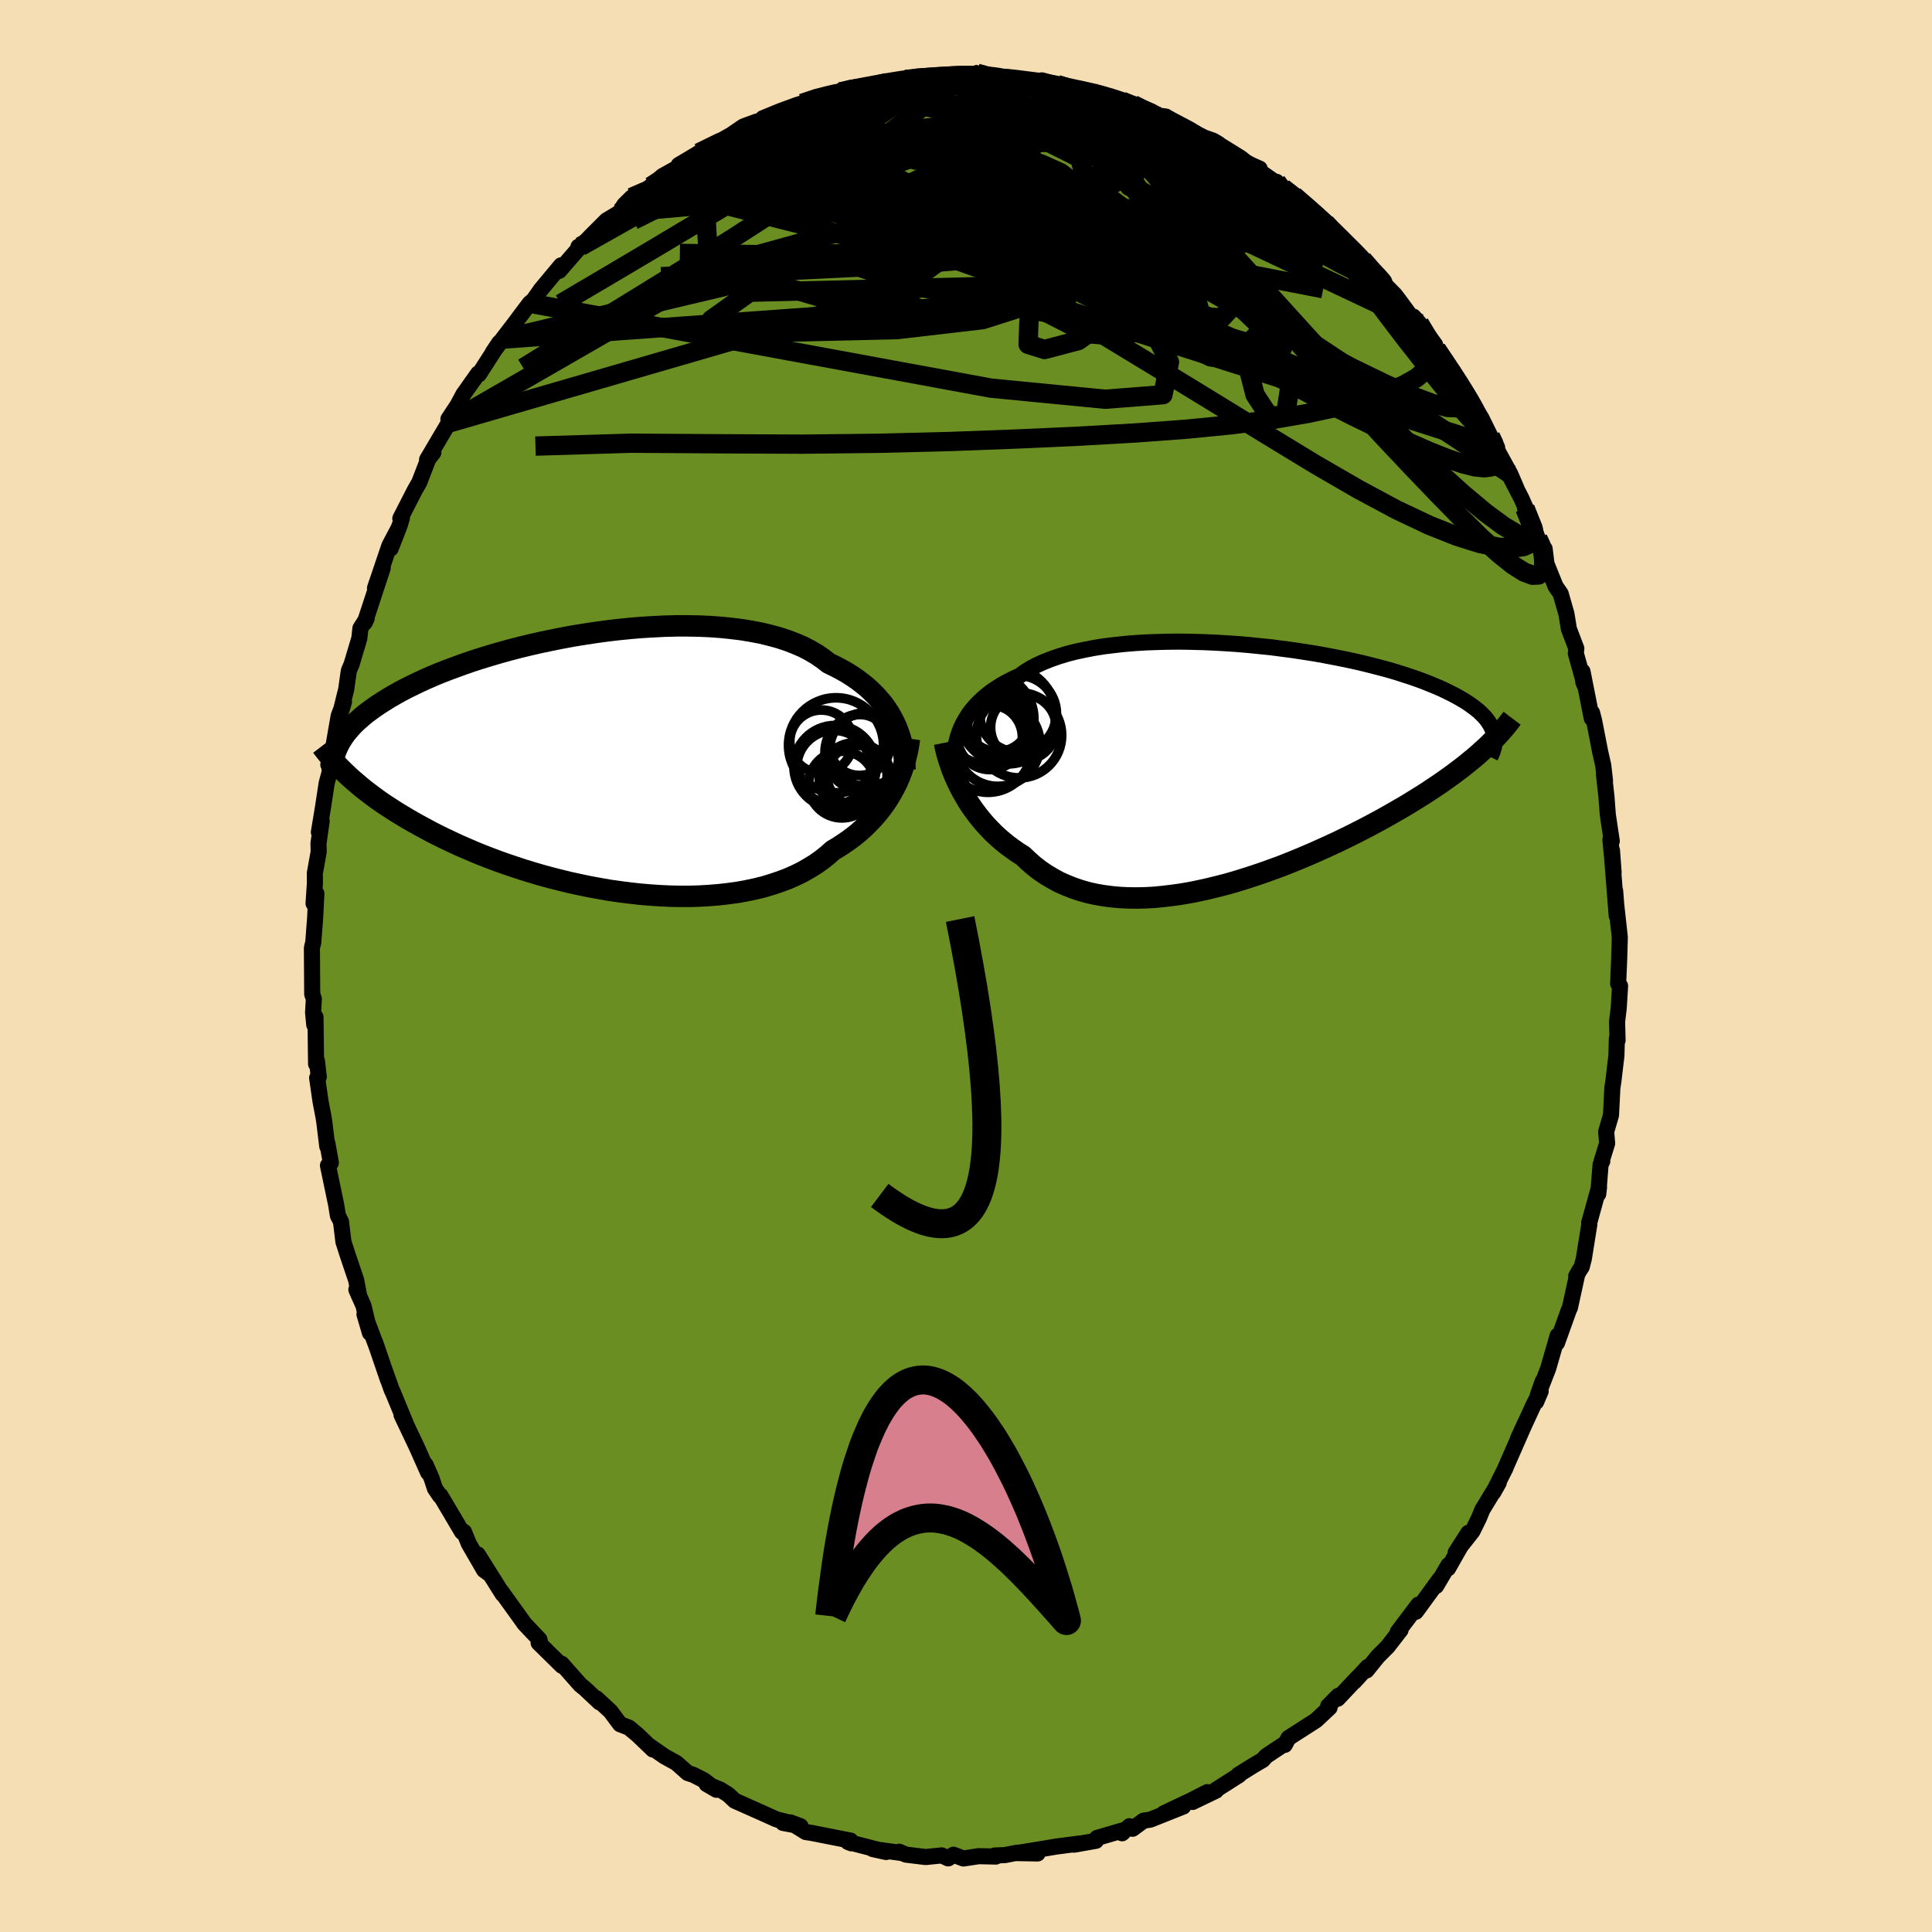 
  <svg viewBox="-100 -100 200 200" xmlns="http://www.w3.org/2000/svg" width="500" height="500" id="face-svg">
    <defs>
      <clipPath id="leftEyeClipPath">
        <polyline points="30.28,-4.18 30.03,-4.66 29.76,-5.14 29.45,-5.61 29.12,-6.07 28.75,-6.52 28.36,-6.96 27.93,-7.39 27.48,-7.81 26.99,-8.21 26.48,-8.6 25.93,-8.98 25.36,-9.34 24.76,-9.68 24.13,-10.01 23.47,-10.33 22.88,-10.79 22.25,-11.22 21.56,-11.63 20.83,-12.01 20.04,-12.35 19.21,-12.67 18.33,-12.96 17.41,-13.21 16.46,-13.44 15.46,-13.63 14.43,-13.8 13.37,-13.93 12.28,-14.04 11.17,-14.12 10.03,-14.17 8.87,-14.19 7.71,-14.19 6.52,-14.16 5.33,-14.1 4.14,-14.03 2.94,-13.93 1.74,-13.81 0.55,-13.67 -0.63,-13.51 -1.81,-13.33 -2.98,-13.14 -4.12,-12.93 -5.26,-12.7 -6.37,-12.47 -7.46,-12.22 -8.53,-11.96 -9.57,-11.69 -10.58,-11.41 -11.57,-11.12 -12.52,-10.83 -13.45,-10.53 -14.34,-10.22 -15.2,-9.91 -16.03,-9.6 -16.83,-9.29 -17.59,-8.97 -18.32,-8.65 -19.01,-8.33 -19.67,-8.01 -20.3,-7.7 -20.9,-7.38 -21.47,-7.06 -22.01,-6.75 -22.52,-6.43 -23.01,-6.12 -23.47,-5.81 -23.9,-5.5 -24.31,-5.2 -24.7,-4.89 -25.05,-4.58 -25.39,-4.28 -25.7,-3.98 -25.98,-3.68 -26.24,-3.38 -26.49,-3.08 -26.71,-2.78 -26.9,-2.49 -27.08,-2.2 -27.24,-1.9 -26.15,1.43 -25.78,1.76 -25.4,2.08 -25.01,2.42 -24.6,2.75 -24.17,3.08 -23.72,3.42 -23.26,3.76 -22.78,4.1 -22.28,4.43 -21.76,4.77 -21.23,5.11 -20.67,5.45 -20.1,5.79 -19.51,6.13 -18.9,6.47 -18.27,6.81 -17.62,7.16 -16.95,7.5 -16.26,7.84 -15.54,8.18 -14.81,8.52 -14.05,8.85 -13.26,9.19 -12.46,9.52 -11.63,9.84 -10.78,10.16 -9.91,10.47 -9.02,10.77 -8.11,11.07 -7.19,11.35 -6.24,11.63 -5.28,11.89 -4.3,12.14 -3.31,12.38 -2.3,12.6 -1.29,12.81 -0.26,13 0.77,13.18 1.81,13.33 2.85,13.46 3.9,13.58 4.95,13.67 5.99,13.74 7.03,13.79 8.07,13.81 9.09,13.81 10.11,13.78 11.12,13.72 12.11,13.64 13.08,13.53 14.04,13.4 14.97,13.23 15.88,13.04 16.77,12.82 17.63,12.56 18.46,12.28 19.26,11.98 20.03,11.64 20.76,11.28 21.46,10.88 22.13,10.47 22.76,10.02 23.35,9.55 23.9,9.06 24.49,8.71 25.05,8.34 25.6,7.96 26.12,7.57 26.62,7.16 27.09,6.74 27.54,6.3 27.97,5.86 28.38,5.4 28.76,4.94 29.12,4.46 29.46,3.98 29.77,3.49 30.06,2.99 30.33,2.49" />
      </clipPath>
      <clipPath id="rightEyeClipPath">
        <polyline points="-28.91,-3.59 -28.72,-4.06 -28.49,-4.52 -28.23,-4.97 -27.95,-5.41 -27.63,-5.84 -27.28,-6.25 -26.89,-6.66 -26.48,-7.04 -26.03,-7.42 -25.56,-7.78 -25.05,-8.12 -24.51,-8.46 -23.94,-8.77 -23.34,-9.08 -22.71,-9.36 -22.16,-9.76 -21.56,-10.13 -20.91,-10.48 -20.2,-10.8 -19.44,-11.1 -18.64,-11.38 -17.79,-11.64 -16.89,-11.87 -15.95,-12.07 -14.97,-12.26 -13.96,-12.42 -12.91,-12.55 -11.83,-12.67 -10.73,-12.76 -9.6,-12.83 -8.46,-12.87 -7.29,-12.9 -6.11,-12.91 -4.93,-12.89 -3.74,-12.86 -2.54,-12.81 -1.34,-12.74 -0.15,-12.66 1.03,-12.56 2.21,-12.44 3.38,-12.32 4.52,-12.17 5.66,-12.02 6.77,-11.85 7.86,-11.68 8.92,-11.49 9.96,-11.29 10.97,-11.09 11.95,-10.88 12.9,-10.66 13.82,-10.43 14.71,-10.2 15.56,-9.97 16.37,-9.73 17.15,-9.48 17.89,-9.24 18.6,-8.99 19.27,-8.74 19.91,-8.48 20.52,-8.23 21.09,-7.98 21.62,-7.72 22.13,-7.47 22.6,-7.22 23.05,-6.96 23.47,-6.71 23.85,-6.46 24.21,-6.2 24.54,-5.95 24.85,-5.7 25.12,-5.44 25.37,-5.19 25.59,-4.94 25.78,-4.69 25.95,-4.43 26.1,-4.18 26.22,-3.93 26.32,-3.68 26.39,-3.43 25.16,-1.59 24.77,-1.23 24.36,-0.88 23.93,-0.53 23.49,-0.17 23.03,0.19 22.55,0.55 22.06,0.92 21.55,1.28 21.03,1.65 20.49,2.02 19.93,2.39 19.36,2.77 18.77,3.14 18.16,3.52 17.54,3.9 16.9,4.28 16.24,4.66 15.56,5.05 14.87,5.44 14.15,5.83 13.42,6.22 12.67,6.61 11.9,7 11.11,7.39 10.31,7.78 9.49,8.16 8.66,8.54 7.81,8.92 6.95,9.29 6.07,9.66 5.18,10.02 4.29,10.37 3.38,10.7 2.46,11.03 1.54,11.34 0.61,11.64 -0.33,11.93 -1.27,12.2 -2.21,12.44 -3.15,12.67 -4.1,12.88 -5.04,13.07 -5.97,13.23 -6.9,13.36 -7.83,13.47 -8.75,13.56 -9.65,13.61 -10.55,13.63 -11.43,13.62 -12.3,13.58 -13.16,13.5 -14,13.39 -14.82,13.25 -15.62,13.07 -16.4,12.85 -17.16,12.59 -17.89,12.3 -18.61,11.98 -19.29,11.61 -19.96,11.21 -20.59,10.78 -21.2,10.31 -21.78,9.8 -22.34,9.27 -22.89,8.92 -23.42,8.55 -23.94,8.17 -24.43,7.77 -24.92,7.35 -25.38,6.92 -25.82,6.47 -26.25,6.01 -26.65,5.54 -27.04,5.05 -27.41,4.56 -27.76,4.06 -28.09,3.55 -28.39,3.03 -28.68,2.52" />
      </clipPath>
      <filter id="fuzzy">
        <feTurbulence id="turbulence" baseFrequency="0.05" numOctaves="3" type="noise" result="noise" />
        <feDisplacementMap in="SourceGraphic" in2="noise" scale="2" />
      </filter>
      <linearGradient id="rainbowGradient" x1="0%" y1="0%" x2="100%" y2="0%">
        <stop offset="0%" style="stop-color: rgb(167, 133, 106); stop-opacity: 1" />
        <stop offset="50%" style="stop-color: rgb(255, 165, 0); stop-opacity: 1" />
        <stop offset="100%" style="stop-color: rgb(255, 99, 71); stop-opacity: 1" />
      </linearGradient>
    </defs>
    <rect x="-100" y="-100" width="100%" height="100%" fill="rgb(245, 222, 179)" />
    <polyline id="faceContour" points="67.51,1.83 67.71,2.06 67.57,4.35 67.4,5.76 67.45,7.7 67.38,7.49 67.33,9.28 67.15,10.79 67.02,11.9 66.91,12.63 66.77,15.44 66.27,17.15 66.37,18.36 65.8,20.2 65.87,20.2 65.69,20.58 65.45,23.6 65.53,22.9 64.51,26.59 64.53,26.73 63.96,30.29 63.74,31.15 63.49,31.53 63.17,32.1 63.24,32.07 62.52,35.37 62.41,35.59 61.18,39.02 61.25,38.26 60.27,41.66 59.19,44.44 59.71,42.97 59.02,45.12 59.49,44.02 58.82,45.29 57.15,48.91 57.88,47.31 55.72,52.23 55.86,51.94 54.58,54.5 55.15,53.49 53.45,56.29 53.1,57.15 52.43,58.51 50.69,60.72 52,58.68 50.98,60.46 49.9,62.36 49.95,62.01 48.67,64.18 49.03,63.48 46.57,66.85 46.83,66.11 44.69,68.94 44.99,68.73 43.65,70.46 42.64,71.47 41.46,72.93 41.58,72.56 40.19,74.08 40.61,73.59 38.48,75.85 38.54,75.55 37.49,76.61 37.64,76.77 36.23,78.09 33.38,79.92 33,80.63 32.91,80.57 31.07,81.79 30.72,82.19 29.78,82.74 28.19,83.73 28.28,83.75 25.83,85.31 25.88,85.37 23.45,86.54 24.98,85.52 23.3,86.38 20.49,87.71 22.49,87.01 19.08,88.37 18.39,88.47 17.25,89.31 16.92,89.05 16.16,89.78 16.2,89.49 13.57,90.26 13.45,90.56 11.19,90.96 11.83,90.83 9.31,91.16 8.55,91.29 5.24,91.83 7.41,91.87 5.29,91.79 4.02,92.04 2.97,92.08 3.09,92.19 1.33,92.15 -0.27,92.39 -1.3,92 -1.84,92.38 -2.52,92.07 -4.17,92.24 -6.22,91.99 -6.92,91.69 -6.68,91.82 -9.67,91.41 -8.27,91.72 -8.86,91.55 -12.22,90.68 -11.87,90.82 -11.95,90.54 -16.01,89.74 -16.59,89.65 -18.2,88.65 -17.13,89.05 -18.94,88.71 -18.55,88.61 -19.62,88.34 -21.11,87.67 -23.94,86.41 -24.62,85.77 -25.44,85.26 -26.86,84.68 -25.83,85.28 -27.15,84.28 -28.23,83.73 -28.81,83.54 -29.98,82.5 -31.2,81.83 -32.84,80.69 -32.41,81.11 -34.02,79.57 -34.9,78.84 -35.81,78.49 -36.8,77.16 -38.26,75.81 -37.93,76.23 -39.44,74.81 -39.92,74.42 -41.86,72.23 -41.82,72.45 -44.24,70.07 -44.09,70.02 -44.16,69.72 -45.71,68.09 -45.89,67.83 -47.81,65.16 -48.08,64.78 -47.96,65.03 -50.54,60.92 -49.25,63 -49.89,62.53 -51.47,59.8 -51.97,58.57 -52.17,58.59 -54.4,54.82 -54.46,54.85 -54.98,54.08 -55.32,53.04 -55.94,51.63 -55.68,52.44 -56.87,49.77 -58.44,46.46 -57.98,47.4 -59.34,44.1 -59.43,43.94 -60.26,41.6 -59.84,42.83 -61.18,38.91 -61.1,39.17 -62.27,36.06 -61.7,37.99 -62.37,35.18 -63.11,33.5 -62.81,34.2 -63.13,32.52 -64.05,29.79 -64.45,28.54 -64.7,26.47 -65.02,25.84 -65.2,24.72 -66.05,20.65 -65.75,20.37 -66.11,18.35 -66.12,18.68 -66.44,16.06 -66.52,15.58 -66.82,14.01 -67.17,11.58 -67,11.48 -67.19,9.82 -67.28,10.14 -67.34,5.28 -67.47,6.08 -67.59,4.8 -67.51,3.41 -67.68,2.91 -67.7,-0.12 -67.71,-1.89 -67.57,-2.44 -67.38,-4.94 -67.25,-7.5 -67.54,-6.47 -67.4,-8.6 -67.41,-9.59 -67.01,-11.83 -67.03,-12.7 -66.7,-15.01 -66.99,-13.85 -66.58,-16.33 -66.18,-18.94 -65.77,-20.44 -66.01,-20.84 -65.67,-21.68 -64.94,-25.89 -64.39,-27.35 -64.89,-25.69 -64.16,-28.65 -63.89,-30.56 -63.6,-31.25 -62.8,-33.93 -62.69,-34.96 -62.04,-35.99 -62.24,-35.55 -61.51,-37.77 -60.38,-41.2 -61.18,-39.12 -59.69,-43.52 -58.71,-45.38 -59.56,-43.21 -58.6,-45.68 -58.39,-46.41 -58.56,-46.33 -57.08,-49.22 -56.6,-50.06 -55.66,-52.49 -55.14,-53.15 -55.79,-52.42 -53.56,-56.2 -53.58,-56.62 -52.35,-58.48 -53.05,-57.28 -52.03,-59.18 -50.5,-61.34 -50.42,-61.25 -48.32,-64.52 -48.98,-63.53 -47.98,-64.89 -46.65,-66.62 -46.32,-67.07 -45.16,-68.61 -44.78,-68.93 -43.98,-70.06 -41.92,-72.53 -41.91,-72.23 -42.11,-71.96 -39.92,-74.48 -40.12,-74.46 -40.09,-74.26 -38.88,-75.52 -37.22,-77.18 -35.86,-78 -35.38,-78.79 -34.6,-79.56 -33.4,-80.15 -32.63,-80.71 -31.41,-81.78 -29.54,-82.82 -29.53,-83.02 -29.74,-82.92 -27.69,-84.14 -27.65,-84.18 -25.01,-85.65 -24.33,-86.03 -23.04,-86.91 -21.68,-87.41 -20.57,-87.67 -20.4,-87.97 -21.03,-87.76 -19.23,-88.5 -17.48,-89.14 -16.96,-89.3 -15.43,-89.96 -13.43,-90.24 -13,-90.47 -11.73,-90.74 -12.82,-90.67 -11.14,-90.75 -9.3,-91.32 -8.35,-91.58 -7.81,-91.48 -6.25,-91.76 -5.18,-91.9 -5.04,-91.87 -4.09,-92.09 -0.81,-92.15 0.23,-92.3 1.42,-92.34 1.13,-92.42 2.07,-91.97 4.42,-91.84 4.09,-92.05 4.26,-91.83 5.97,-91.63 7.44,-91.61 7.86,-91.68 9.45,-91.25 10.52,-90.93 11.71,-90.67 13.7,-90.22 13.84,-90.33 15.78,-89.58 15.65,-89.65 16.14,-89.52 17.29,-89.18 18.49,-88.47 20.83,-87.72 20.29,-87.99 20.12,-87.87 22.25,-86.95 24.69,-85.75 25.58,-85.44 26.1,-85.13 25.93,-85.01 27.43,-84 29.61,-82.89 30.4,-82.54 29.58,-82.83 32.14,-81.05 32.14,-81.18 33.01,-80.3 33.94,-79.74 34.71,-79.08 37.22,-76.91 37.52,-76.73 36.47,-77.36 38.55,-75.54 40.13,-74.11 41.06,-73.13 41.77,-72.24 42.63,-71.55 43.02,-70.93 43.43,-70.47 44.41,-69.47 44.77,-69 46.46,-66.7 46.32,-67.22 46.93,-66.53 48.56,-64.32 48.69,-63.86 50.11,-61.65 50.41,-61.58 51.25,-59.72 52.12,-58.63 51.83,-59.22 53.37,-56.69 54.29,-54.82 54.98,-53.69 54.38,-54.51 56.35,-50.92 57.01,-49.38 56.34,-50.64 57.5,-48.4 58.4,-46.36 57.87,-47.37 59.2,-44.26 59.69,-43.21 59.9,-43.19 60.09,-41.64 61.03,-39.31 61.56,-38.54 62.16,-36.44 62.41,-34.89 63.18,-32.87 63.13,-32.36 64.07,-29 63.9,-29.4 63.82,-30.49 64.78,-25.64 64.81,-26.22 65.03,-25.36 65.65,-22.17 65.97,-20.76 66.15,-19.18 66.04,-19.84 66.3,-17.52 66.44,-15.67 66.85,-12.93 66.71,-13.06 67.04,-9.69 66.87,-11.98 66.91,-10.93 67.36,-5.21 67.2,-7.78 67.31,-6.35 67.68,-2.99 67.62,-0.79 67.51,1.83 67.71,2.06" fill="rgb(107, 142, 35)" stroke="black" stroke-width="1.667" stroke-linejoin="round" filter="url(#fuzzy)" />
    <g transform="translate(28.24 -20.67)">
      <polyline id="rightCountour" points="-28.91,-3.59 -28.72,-4.06 -28.49,-4.52 -28.23,-4.97 -27.95,-5.41 -27.63,-5.84 -27.28,-6.25 -26.89,-6.66 -26.48,-7.04 -26.03,-7.42 -25.56,-7.78 -25.05,-8.12 -24.51,-8.46 -23.94,-8.77 -23.34,-9.08 -22.71,-9.36 -22.16,-9.76 -21.56,-10.13 -20.91,-10.48 -20.2,-10.8 -19.44,-11.1 -18.64,-11.38 -17.79,-11.64 -16.89,-11.87 -15.95,-12.07 -14.97,-12.26 -13.96,-12.42 -12.91,-12.55 -11.83,-12.67 -10.73,-12.76 -9.6,-12.83 -8.46,-12.87 -7.29,-12.9 -6.11,-12.91 -4.93,-12.89 -3.74,-12.86 -2.54,-12.81 -1.34,-12.74 -0.15,-12.66 1.03,-12.56 2.21,-12.44 3.38,-12.32 4.52,-12.17 5.66,-12.02 6.77,-11.85 7.86,-11.68 8.92,-11.49 9.96,-11.29 10.97,-11.09 11.95,-10.88 12.9,-10.66 13.82,-10.43 14.71,-10.2 15.56,-9.97 16.37,-9.73 17.15,-9.48 17.89,-9.24 18.6,-8.99 19.27,-8.74 19.91,-8.48 20.52,-8.23 21.09,-7.98 21.62,-7.72 22.13,-7.47 22.6,-7.22 23.05,-6.96 23.47,-6.71 23.85,-6.46 24.21,-6.2 24.54,-5.95 24.85,-5.7 25.12,-5.44 25.37,-5.19 25.59,-4.94 25.78,-4.69 25.95,-4.43 26.1,-4.18 26.22,-3.93 26.32,-3.68 26.39,-3.43 25.16,-1.59 24.77,-1.23 24.36,-0.88 23.93,-0.53 23.49,-0.17 23.03,0.19 22.55,0.55 22.06,0.92 21.55,1.28 21.03,1.65 20.49,2.02 19.93,2.39 19.36,2.77 18.77,3.14 18.16,3.52 17.54,3.9 16.9,4.28 16.24,4.66 15.56,5.05 14.87,5.44 14.15,5.83 13.42,6.22 12.67,6.61 11.9,7 11.11,7.39 10.31,7.78 9.49,8.16 8.66,8.54 7.81,8.92 6.95,9.29 6.07,9.66 5.18,10.02 4.29,10.37 3.38,10.7 2.46,11.03 1.54,11.34 0.61,11.64 -0.33,11.93 -1.27,12.2 -2.21,12.44 -3.15,12.67 -4.1,12.88 -5.04,13.07 -5.97,13.23 -6.9,13.36 -7.83,13.47 -8.75,13.56 -9.65,13.61 -10.55,13.63 -11.43,13.62 -12.3,13.58 -13.16,13.5 -14,13.39 -14.82,13.25 -15.62,13.07 -16.4,12.85 -17.16,12.59 -17.89,12.3 -18.61,11.98 -19.29,11.61 -19.96,11.21 -20.59,10.78 -21.2,10.31 -21.78,9.8 -22.34,9.27 -22.89,8.92 -23.42,8.55 -23.94,8.17 -24.43,7.77 -24.92,7.35 -25.38,6.92 -25.82,6.47 -26.25,6.01 -26.65,5.54 -27.04,5.05 -27.41,4.56 -27.76,4.06 -28.09,3.55 -28.39,3.03 -28.68,2.52" fill="white" stroke="white" stroke-width="0" stroke-linejoin="round" filter="url(#fuzzy)" />
    </g>
    <g transform="translate(-37.69 -21.02)">
      <polyline id="leftCountour" points="30.28,-4.18 30.03,-4.66 29.76,-5.14 29.45,-5.61 29.12,-6.07 28.75,-6.52 28.36,-6.96 27.93,-7.39 27.48,-7.81 26.99,-8.21 26.48,-8.6 25.93,-8.98 25.36,-9.34 24.76,-9.68 24.13,-10.01 23.47,-10.33 22.88,-10.79 22.25,-11.22 21.56,-11.63 20.83,-12.01 20.04,-12.35 19.21,-12.67 18.33,-12.96 17.41,-13.21 16.46,-13.44 15.46,-13.63 14.43,-13.8 13.37,-13.93 12.28,-14.04 11.17,-14.12 10.03,-14.17 8.87,-14.19 7.71,-14.19 6.52,-14.16 5.33,-14.1 4.14,-14.03 2.94,-13.93 1.74,-13.81 0.55,-13.67 -0.63,-13.51 -1.81,-13.33 -2.98,-13.14 -4.12,-12.93 -5.26,-12.7 -6.37,-12.47 -7.46,-12.22 -8.53,-11.96 -9.57,-11.69 -10.58,-11.41 -11.57,-11.12 -12.52,-10.83 -13.45,-10.53 -14.34,-10.22 -15.2,-9.91 -16.03,-9.6 -16.83,-9.29 -17.59,-8.97 -18.32,-8.65 -19.01,-8.33 -19.67,-8.01 -20.3,-7.7 -20.9,-7.38 -21.47,-7.06 -22.01,-6.75 -22.52,-6.43 -23.01,-6.12 -23.47,-5.81 -23.9,-5.5 -24.31,-5.2 -24.7,-4.89 -25.05,-4.58 -25.39,-4.28 -25.7,-3.98 -25.98,-3.68 -26.24,-3.38 -26.49,-3.08 -26.71,-2.78 -26.9,-2.49 -27.08,-2.2 -27.24,-1.9 -26.15,1.43 -25.78,1.76 -25.4,2.08 -25.01,2.42 -24.6,2.75 -24.17,3.08 -23.72,3.42 -23.26,3.76 -22.78,4.1 -22.28,4.43 -21.76,4.77 -21.23,5.11 -20.67,5.45 -20.1,5.79 -19.51,6.13 -18.9,6.47 -18.27,6.81 -17.62,7.16 -16.95,7.5 -16.26,7.84 -15.54,8.18 -14.81,8.52 -14.05,8.85 -13.26,9.19 -12.46,9.52 -11.63,9.84 -10.78,10.16 -9.91,10.47 -9.02,10.77 -8.11,11.07 -7.19,11.35 -6.24,11.63 -5.28,11.89 -4.3,12.14 -3.31,12.38 -2.3,12.6 -1.29,12.81 -0.26,13 0.77,13.18 1.81,13.33 2.85,13.46 3.9,13.58 4.95,13.67 5.99,13.74 7.03,13.79 8.07,13.81 9.09,13.81 10.11,13.78 11.12,13.72 12.11,13.64 13.08,13.53 14.04,13.4 14.97,13.23 15.88,13.04 16.77,12.82 17.63,12.56 18.46,12.28 19.26,11.98 20.03,11.64 20.76,11.28 21.46,10.88 22.13,10.47 22.76,10.02 23.35,9.55 23.9,9.06 24.49,8.71 25.05,8.34 25.6,7.96 26.12,7.57 26.62,7.16 27.09,6.74 27.54,6.3 27.97,5.86 28.38,5.4 28.76,4.94 29.12,4.46 29.46,3.98 29.77,3.49 30.06,2.99 30.33,2.49" fill="white" stroke="white" stroke-width="0" stroke-linejoin="round" filter="url(#fuzzy)" />
    </g>
    <g transform="translate(28.24 -20.67)">
      <polyline id="rightUpper" points="-29.39,1.57 -29.45,1.03 -29.48,0.5 -29.5,-0.04 -29.49,-0.56 -29.46,-1.09 -29.4,-1.6 -29.32,-2.11 -29.21,-2.61 -29.08,-3.1 -28.91,-3.59 -28.72,-4.06 -28.49,-4.52 -28.23,-4.97 -27.95,-5.41 -27.63,-5.84 -27.28,-6.25 -26.89,-6.66 -26.48,-7.04 -26.03,-7.42 -25.56,-7.78 -25.05,-8.12 -24.51,-8.46 -23.94,-8.77 -23.34,-9.08 -22.71,-9.36 -22.16,-9.76 -21.56,-10.13 -20.91,-10.48 -20.2,-10.8 -19.44,-11.1 -18.64,-11.38 -17.79,-11.64 -16.89,-11.87 -15.95,-12.07 -14.97,-12.26 -13.96,-12.42 -12.91,-12.55 -11.83,-12.67 -10.73,-12.76 -9.6,-12.83 -8.46,-12.87 -7.29,-12.9 -6.11,-12.91 -4.93,-12.89 -3.74,-12.86 -2.54,-12.81 -1.34,-12.74 -0.15,-12.66 1.03,-12.56 2.21,-12.44 3.38,-12.32 4.52,-12.17 5.66,-12.02 6.77,-11.85 7.86,-11.68 8.92,-11.49 9.96,-11.29 10.97,-11.09 11.95,-10.88 12.9,-10.66 13.82,-10.43 14.71,-10.2 15.56,-9.97 16.37,-9.73 17.15,-9.48 17.89,-9.24 18.6,-8.99 19.27,-8.74 19.91,-8.48 20.52,-8.23 21.09,-7.98 21.62,-7.72 22.13,-7.47 22.6,-7.22 23.05,-6.96 23.47,-6.71 23.85,-6.46 24.21,-6.2 24.54,-5.95 24.85,-5.7 25.12,-5.44 25.37,-5.19 25.59,-4.94 25.78,-4.69 25.95,-4.43 26.1,-4.18 26.22,-3.93 26.32,-3.68 26.39,-3.43 26.44,-3.18 26.48,-2.94 26.49,-2.69 26.48,-2.44 26.45,-2.2 26.4,-1.95 26.33,-1.71 26.25,-1.46 26.15,-1.22 26.03,-0.98" fill="none" stroke="black" stroke-width="1.667" stroke-linejoin="round" filter="url(#fuzzy)" />
      <polyline id="rightLower" points="-30.47,-2.44 -30.38,-2 -30.27,-1.54 -30.14,-1.06 -29.99,-0.57 -29.82,-0.07 -29.64,0.44 -29.43,0.95 -29.2,1.47 -28.95,1.99 -28.68,2.52 -28.39,3.03 -28.09,3.55 -27.76,4.06 -27.41,4.56 -27.04,5.05 -26.65,5.54 -26.25,6.01 -25.82,6.47 -25.38,6.92 -24.92,7.35 -24.43,7.77 -23.94,8.17 -23.42,8.55 -22.89,8.92 -22.34,9.27 -21.78,9.8 -21.2,10.31 -20.59,10.78 -19.96,11.21 -19.29,11.61 -18.61,11.98 -17.89,12.3 -17.16,12.59 -16.4,12.85 -15.62,13.07 -14.82,13.25 -14,13.39 -13.16,13.5 -12.3,13.58 -11.43,13.62 -10.55,13.63 -9.65,13.61 -8.75,13.56 -7.83,13.47 -6.9,13.36 -5.97,13.23 -5.04,13.07 -4.1,12.88 -3.15,12.67 -2.21,12.44 -1.27,12.2 -0.33,11.93 0.61,11.64 1.54,11.34 2.46,11.03 3.38,10.7 4.29,10.37 5.18,10.02 6.07,9.66 6.95,9.29 7.81,8.92 8.66,8.54 9.49,8.16 10.31,7.78 11.11,7.39 11.9,7 12.67,6.61 13.42,6.22 14.15,5.83 14.87,5.44 15.56,5.05 16.24,4.66 16.9,4.28 17.54,3.9 18.16,3.52 18.77,3.14 19.36,2.77 19.93,2.39 20.49,2.02 21.03,1.65 21.55,1.28 22.06,0.92 22.55,0.55 23.03,0.19 23.49,-0.17 23.93,-0.53 24.36,-0.88 24.77,-1.23 25.16,-1.59 25.54,-1.93 25.91,-2.28 26.26,-2.63 26.59,-2.97 26.91,-3.31 27.21,-3.65 27.5,-3.98 27.78,-4.32 28.04,-4.65 28.29,-4.98" fill="none" stroke="black" stroke-width="2.222" stroke-linejoin="round" filter="url(#fuzzy)" />
      <circle r="4.526" cx="-25.959" cy="-1.837" stroke="black" fill="none" stroke-width="1.0" filter="url(#fuzzy)" clip-path="url(#rightEyeClipPath)" /><circle r="3.402" cx="-22.294" cy="-4.027" stroke="black" fill="none" stroke-width="1.0" filter="url(#fuzzy)" clip-path="url(#rightEyeClipPath)" /><circle r="3.35" cx="-24.974" cy="-4.877" stroke="black" fill="none" stroke-width="1.0" filter="url(#fuzzy)" clip-path="url(#rightEyeClipPath)" /><circle r="3.36" cx="-24.704" cy="-4.162" stroke="black" fill="none" stroke-width="1.0" filter="url(#fuzzy)" clip-path="url(#rightEyeClipPath)" /><circle r="4.73" cx="-25.944" cy="-4.922" stroke="black" fill="none" stroke-width="1.0" filter="url(#fuzzy)" clip-path="url(#rightEyeClipPath)" /><circle r="4.998" cx="-23.949" cy="-5.247" stroke="black" fill="none" stroke-width="1.0" filter="url(#fuzzy)" clip-path="url(#rightEyeClipPath)" /><circle r="4.376" cx="-24.954" cy="-2.302" stroke="black" fill="none" stroke-width="1.0" filter="url(#fuzzy)" clip-path="url(#rightEyeClipPath)" /><circle r="3.974" cx="-22.849" cy="-5.442" stroke="black" fill="none" stroke-width="1.0" filter="url(#fuzzy)" clip-path="url(#rightEyeClipPath)" /><circle r="4.412" cx="-22.749" cy="-3.212" stroke="black" fill="none" stroke-width="1.0" filter="url(#fuzzy)" clip-path="url(#rightEyeClipPath)" /><circle r="3.362" cx="-25.764" cy="-3.022" stroke="black" fill="none" stroke-width="1.0" filter="url(#fuzzy)" clip-path="url(#rightEyeClipPath)" />
      </g>
    <g transform="translate(-37.69 -21.02)">
      <polyline id="leftUpper" points="31.38,0.72 31.36,0.25 31.33,-0.23 31.28,-0.71 31.21,-1.2 31.12,-1.7 31,-2.2 30.86,-2.69 30.69,-3.19 30.5,-3.69 30.28,-4.18 30.03,-4.66 29.76,-5.14 29.45,-5.61 29.12,-6.07 28.75,-6.52 28.36,-6.96 27.93,-7.39 27.48,-7.81 26.99,-8.21 26.48,-8.6 25.93,-8.98 25.36,-9.34 24.76,-9.68 24.13,-10.01 23.47,-10.33 22.88,-10.79 22.25,-11.22 21.56,-11.63 20.83,-12.01 20.04,-12.35 19.21,-12.67 18.33,-12.96 17.41,-13.21 16.46,-13.44 15.46,-13.63 14.43,-13.8 13.37,-13.93 12.28,-14.04 11.17,-14.12 10.03,-14.17 8.87,-14.19 7.71,-14.19 6.52,-14.16 5.33,-14.1 4.14,-14.03 2.94,-13.93 1.74,-13.81 0.55,-13.67 -0.63,-13.51 -1.81,-13.33 -2.98,-13.14 -4.12,-12.93 -5.26,-12.7 -6.37,-12.47 -7.46,-12.22 -8.53,-11.96 -9.57,-11.69 -10.58,-11.41 -11.57,-11.12 -12.52,-10.83 -13.45,-10.53 -14.34,-10.22 -15.2,-9.91 -16.03,-9.6 -16.83,-9.29 -17.59,-8.97 -18.32,-8.65 -19.01,-8.33 -19.67,-8.01 -20.3,-7.7 -20.9,-7.38 -21.47,-7.06 -22.01,-6.75 -22.52,-6.43 -23.01,-6.12 -23.47,-5.81 -23.9,-5.5 -24.31,-5.2 -24.7,-4.89 -25.05,-4.58 -25.39,-4.28 -25.7,-3.98 -25.98,-3.68 -26.24,-3.38 -26.49,-3.08 -26.71,-2.78 -26.9,-2.49 -27.08,-2.2 -27.24,-1.9 -27.38,-1.61 -27.5,-1.33 -27.61,-1.04 -27.7,-0.75 -27.77,-0.47 -27.82,-0.19 -27.87,0.09 -27.89,0.37 -27.9,0.65 -27.9,0.92" fill="none" stroke="black" stroke-width="2.222" stroke-linejoin="round" filter="url(#fuzzy)" />
      <polyline id="leftLower" points="31.84,-2.52 31.77,-2.04 31.69,-1.55 31.59,-1.06 31.47,-0.56 31.34,-0.05 31.18,0.45 31,0.96 30.8,1.47 30.58,1.98 30.33,2.49 30.06,2.99 29.77,3.49 29.46,3.98 29.12,4.46 28.76,4.94 28.38,5.4 27.97,5.86 27.54,6.3 27.09,6.74 26.62,7.16 26.12,7.57 25.6,7.96 25.05,8.34 24.49,8.71 23.9,9.06 23.35,9.55 22.76,10.02 22.13,10.47 21.46,10.88 20.76,11.28 20.03,11.64 19.26,11.98 18.46,12.28 17.63,12.56 16.77,12.82 15.88,13.04 14.97,13.23 14.04,13.4 13.08,13.53 12.11,13.64 11.12,13.72 10.11,13.78 9.09,13.81 8.07,13.81 7.03,13.79 5.99,13.74 4.95,13.67 3.9,13.58 2.85,13.46 1.81,13.33 0.77,13.18 -0.26,13 -1.29,12.81 -2.3,12.6 -3.31,12.38 -4.3,12.14 -5.28,11.89 -6.24,11.63 -7.19,11.35 -8.11,11.07 -9.02,10.77 -9.91,10.47 -10.78,10.16 -11.63,9.84 -12.46,9.52 -13.26,9.19 -14.05,8.85 -14.81,8.52 -15.54,8.18 -16.26,7.84 -16.95,7.5 -17.62,7.16 -18.27,6.81 -18.9,6.47 -19.51,6.13 -20.1,5.79 -20.67,5.45 -21.23,5.11 -21.76,4.77 -22.28,4.43 -22.78,4.1 -23.26,3.76 -23.72,3.42 -24.17,3.08 -24.6,2.75 -25.01,2.42 -25.4,2.08 -25.78,1.76 -26.15,1.43 -26.5,1.1 -26.83,0.78 -27.15,0.46 -27.46,0.14 -27.75,-0.18 -28.03,-0.5 -28.29,-0.81 -28.54,-1.12 -28.78,-1.43 -29.01,-1.73" fill="none" stroke="black" stroke-width="2.222" stroke-linejoin="round" filter="url(#fuzzy)" />
      <circle r="3.834" cx="27.406" cy="-1.384" stroke="black" fill="none" stroke-width="1.0" filter="url(#fuzzy)" clip-path="url(#leftEyeClipPath)" /><circle r="3.966" cx="27.056" cy="-1.094" stroke="black" fill="none" stroke-width="1.0" filter="url(#fuzzy)" clip-path="url(#leftEyeClipPath)" /><circle r="3.116" cx="26.406" cy="1.296" stroke="black" fill="none" stroke-width="1.0" filter="url(#fuzzy)" clip-path="url(#leftEyeClipPath)" /><circle r="4.262" cx="24.141" cy="0.381" stroke="black" fill="none" stroke-width="1.0" filter="url(#fuzzy)" clip-path="url(#leftEyeClipPath)" /><circle r="4.916" cx="24.236" cy="-1.829" stroke="black" fill="none" stroke-width="1.0" filter="url(#fuzzy)" clip-path="url(#leftEyeClipPath)" /><circle r="3.844" cx="24.011" cy="0.466" stroke="black" fill="none" stroke-width="1.0" filter="url(#fuzzy)" clip-path="url(#leftEyeClipPath)" /><circle r="3.262" cx="22.711" cy="-2.219" stroke="black" fill="none" stroke-width="1.0" filter="url(#fuzzy)" clip-path="url(#leftEyeClipPath)" /><circle r="3.722" cx="26.221" cy="1.631" stroke="black" fill="none" stroke-width="1.0" filter="url(#fuzzy)" clip-path="url(#leftEyeClipPath)" /><circle r="3.16" cx="26.661" cy="-1.864" stroke="black" fill="none" stroke-width="1.0" filter="url(#fuzzy)" clip-path="url(#leftEyeClipPath)" /><circle r="3.45" cx="24.846" cy="2.241" stroke="black" fill="none" stroke-width="1.0" filter="url(#fuzzy)" clip-path="url(#leftEyeClipPath)" />
    </g>
    <g id="hairs">
      <polyline points="-6.25,-91.76 -5.51,-91.82 -4.84,-91.8 -4.06,-91.69 -3.37,-91.48 -3,-91.14 -3.04,-90.64 -3.49,-89.97 -4.31,-89.13 -5.5,-88.12 -7.03,-86.92 -8.92,-85.53 -11.17,-83.95 -13.78,-82.15 -16.79,-80.12 -20.24,-77.85 -24.16,-75.33 -28.61,-72.54 -33.65,-69.43 -39.37,-65.92 -45.83,-61.92" fill="none" stroke="rgb(0, 0, 0)" stroke-width="2" stroke-linejoin="round" filter="url(#fuzzy)" /><polyline points="-35.86,-78 -34.89,-78.61 -32.95,-78.96 -30.16,-79.11 -26.61,-79.09 -22.42,-78.88 -17.67,-78.46 -12.42,-77.83 -6.67,-77.03 -0.41,-76.14 6.35,-75.18 13.55,-74.17 21.1,-73.03 28.94,-71.67 36.98,-70.11" fill="none" stroke="rgb(0, 0, 0)" stroke-width="2" stroke-linejoin="round" filter="url(#fuzzy)" /><polyline points="-6.25,-91.76 -5.42,-91.86 -4.48,-91.94 -3.24,-92.04 -1.93,-92.12 -0.77,-92.18 0.11,-92.19 0.74,-92.15 1.15,-92.08 1.35,-91.98 1.37,-91.87 1.19,-91.74 0.79,-91.6 0.17,-91.43 -0.69,-91.24 -1.81,-91.03 -3.23,-90.79 -5.03,-90.53 -7.33,-90.23 -10.26,-89.88 -13.75,-89.48" fill="none" stroke="rgb(0, 0, 0)" stroke-width="2" stroke-linejoin="round" filter="url(#fuzzy)" /><polyline points="-34.6,-79.56 -33.35,-80.09 -31.74,-80.6 -29.79,-81.01 -27.58,-81.25 -25.13,-81.33 -22.37,-81.28 -19.27,-81.16 -15.82,-81 -12.06,-80.79 -8.09,-80.51 -3.96,-80.15 0.26,-79.69 4.54,-79.12 8.88,-78.45 13.31,-77.72 17.87,-76.94 22.55,-76.14 27.35,-75.29 32.22,-74.35 37.1,-73.31" fill="none" stroke="rgb(0, 0, 0)" stroke-width="2" stroke-linejoin="round" filter="url(#fuzzy)" /><polyline points="-5.18,-91.9 -4.45,-91.82 -2.68,-91.57 -0.41,-91.11 2.01,-90.43 4.46,-89.54 6.98,-88.46 9.64,-87.22 12.44,-85.85 15.38,-84.4 18.44,-82.9 21.6,-81.37 24.85,-79.82 28.15,-78.23 31.44,-76.59 34.69,-74.94 37.82,-73.34 40.76,-71.86" fill="none" stroke="rgb(0, 0, 0)" stroke-width="2" stroke-linejoin="round" filter="url(#fuzzy)" /><polyline points="1.13,-92.42 2.39,-92.07 3.77,-91.81 5.11,-91.54 6.57,-91.21 8.21,-90.85 9.97,-90.45 11.77,-90.04 13.53,-89.61 15.15,-89.2 16.53,-88.87 17.59,-88.63 18.37,-88.48 18.94,-88.36 19.24,-88.27" fill="none" stroke="rgb(0, 0, 0)" stroke-width="2" stroke-linejoin="round" filter="url(#fuzzy)" /><polyline points="2.07,-91.97 3.52,-91.92 4.34,-91.86 5.19,-91.77 6.2,-91.64 7.31,-91.5 8.45,-91.32 9.55,-91.13 10.58,-90.92 11.47,-90.73 12.18,-90.56 12.67,-90.42 12.91,-90.33 12.91,-90.27 12.68,-90.24 12.25,-90.23 11.61,-90.26 10.74,-90.35 9.6,-90.5 8.18,-90.72 6.48,-91.01 4.53,-91.34 2.19,-91.72" fill="none" stroke="rgb(0, 0, 0)" stroke-width="2" stroke-linejoin="round" filter="url(#fuzzy)" /><polyline points="37.22,-76.91 37.11,-76.87 36.87,-76.62 36.59,-76.12 35.97,-75.59 34.76,-75.21 32.87,-75.06 30.27,-75.16 26.98,-75.5 23.01,-76.03 18.35,-76.73 12.93,-77.57 6.65,-78.55 -0.57,-79.67 -8.78,-80.91 -17.97,-82.29" fill="none" stroke="rgb(0, 0, 0)" stroke-width="2" stroke-linejoin="round" filter="url(#fuzzy)" /><polyline points="-13,-90.47 -12.37,-90.62 -11.91,-90.71 -11.28,-90.81 -10.62,-90.88 -10.1,-90.88 -9.82,-90.77 -9.79,-90.56 -10.01,-90.23 -10.47,-89.79 -11.21,-89.21 -12.3,-88.48 -13.81,-87.57 -15.82,-86.47 -18.37,-85.17 -21.46,-83.64 -25.1,-81.85 -29.39,-79.73 -34.44,-77.2" fill="none" stroke="rgb(0, 0, 0)" stroke-width="2" stroke-linejoin="round" filter="url(#fuzzy)" /><polyline points="48.69,-63.86 49.72,-62.32 50.45,-61.22 51.08,-60.25 51.64,-59.34 52.16,-58.47 52.63,-57.65 53,-56.92 53.26,-56.33 53.36,-55.93 53.31,-55.76 53.09,-55.83 52.7,-56.16 52.11,-56.78 51.31,-57.68 50.28,-58.92 48.98,-60.52 47.38,-62.53 45.49,-64.94 43.38,-67.71 41.11,-70.78 38.5,-74.32" fill="none" stroke="rgb(0, 0, 0)" stroke-width="2" stroke-linejoin="round" filter="url(#fuzzy)" /><polyline points="-13,-90.47 -12.3,-90.64 -11.64,-90.78 -10.66,-90.97 -9.53,-91.18 -8.42,-91.38 -7.43,-91.55 -6.6,-91.68 -5.91,-91.77 -5.38,-91.82 -5.03,-91.83 -4.92,-91.79 -5.14,-91.7 -5.76,-91.54 -6.76,-91.33 -8.1,-91.07 -9.81,-90.76 -12.1,-90.4" fill="none" stroke="rgb(0, 0, 0)" stroke-width="2" stroke-linejoin="round" filter="url(#fuzzy)" /><polyline points="-11.73,-90.74 -11.9,-90.74 -11.2,-90.83 -10.38,-90.92 -9.73,-90.92 -9.33,-90.8 -9.16,-90.54 -9.23,-90.16 -9.51,-89.63 -10.01,-88.96 -10.78,-88.14 -11.89,-87.16 -13.4,-86.01 -15.35,-84.66 -17.76,-83.1 -20.63,-81.31 -23.96,-79.27 -27.77,-76.97 -32.02,-74.43 -36.71,-71.65 -41.95,-68.56" fill="none" stroke="rgb(0, 0, 0)" stroke-width="2" stroke-linejoin="round" filter="url(#fuzzy)" /><polyline points="16.14,-89.52 17.45,-88.93 19.09,-88.01 20.82,-86.9 22.63,-85.62 24.66,-84.14 26.94,-82.45 29.39,-80.61 31.87,-78.72 34.26,-76.85 36.54,-75.04 38.72,-73.33 40.8,-71.74 42.69,-70.29 44.45,-68.79" fill="none" stroke="rgb(0, 0, 0)" stroke-width="2" stroke-linejoin="round" filter="url(#fuzzy)" /><polyline points="-5.18,-91.9 -4.6,-91.94 -3.28,-92.03 -1.76,-92.12 -0.41,-92.18 0.69,-92.19 1.58,-92.16 2.29,-92.11 2.87,-92.05 3.29,-91.99 3.54,-91.93 3.57,-91.87 3.37,-91.8 2.89,-91.72 2.13,-91.61 1.06,-91.5 -0.35,-91.39 -2.17,-91.29 -4.46,-91.2 -7.35,-91.06" fill="none" stroke="rgb(0, 0, 0)" stroke-width="2" stroke-linejoin="round" filter="url(#fuzzy)" /><polyline points="51.25,-59.72 51.67,-59.11 51.74,-58.61 51.54,-58.09 50.95,-57.78 49.87,-57.82 48.29,-58.23 46.17,-59.02 43.47,-60.21 40.13,-61.83 36.15,-63.88 31.53,-66.36 26.29,-69.26 20.4,-72.62 13.81,-76.47 6.46,-80.82 -1.76,-85.63" fill="none" stroke="rgb(0, 0, 0)" stroke-width="2" stroke-linejoin="round" filter="url(#fuzzy)" /><polyline points="37.22,-76.91 37.34,-76.78 37.8,-76.27 38.7,-75.37 39.76,-74.32 40.75,-73.33 41.59,-72.48 42.23,-71.8 42.71,-71.29 43.01,-70.95 43.14,-70.78 43.05,-70.82 42.71,-71.11 42.1,-71.68 41.25,-72.52 40.14,-73.61 38.66,-75.07 36.56,-77.12" fill="none" stroke="rgb(0, 0, 0)" stroke-width="2" stroke-linejoin="round" filter="url(#fuzzy)" /><polyline points="41.06,-73.13 41.67,-72.42 42.04,-71.94 42.15,-71.65 42.04,-71.49 41.7,-71.49 41.06,-71.66 40.08,-72.07 38.73,-72.75 36.97,-73.7 34.76,-74.95 32.03,-76.53 28.68,-78.51 24.63,-80.97 19.85,-83.95 14.31,-87.5" fill="none" stroke="rgb(0, 0, 0)" stroke-width="2" stroke-linejoin="round" filter="url(#fuzzy)" /><polyline points="20.83,-87.72 20.61,-87.78 21.14,-87.48 22.09,-86.98 23.05,-86.47 23.78,-86.03 24.26,-85.66 24.52,-85.35 24.6,-85.08 24.48,-84.86 24.13,-84.72 23.51,-84.65 22.58,-84.65 21.34,-84.72 19.76,-84.85 17.84,-85.05 15.57,-85.34 12.96,-85.73 9.95,-86.25 6.52,-86.9 2.63,-87.67 -1.78,-88.51 -6.88,-89.46" fill="none" stroke="rgb(0, 0, 0)" stroke-width="2" stroke-linejoin="round" filter="url(#fuzzy)" /><polyline points="33.94,-79.74 34.79,-78.85 35.1,-78.06 34.59,-77.58 33.43,-77.25 31.73,-76.96 29.4,-76.7 26.32,-76.56 22.36,-76.59 17.45,-76.81 11.58,-77.21 4.82,-77.79 -2.78,-78.56 -11.18,-79.52 -20.51,-80.65" fill="none" stroke="rgb(0, 0, 0)" stroke-width="2" stroke-linejoin="round" filter="url(#fuzzy)" /><polyline points="25.93,-85.01 27.35,-84.13 28.36,-83.5 28.83,-83.12 28.88,-82.87 28.6,-82.72 28.02,-82.67 27.09,-82.73 25.79,-82.91 24.05,-83.24 21.76,-83.75 18.8,-84.49 15.09,-85.46 10.64,-86.64 5.6,-88.03 0.05,-89.72" fill="none" stroke="rgb(0, 0, 0)" stroke-width="2" stroke-linejoin="round" filter="url(#fuzzy)" /><polyline points="54.29,-54.82 54.63,-54.12 54.83,-53.38 54.92,-52.59 54.78,-52 54.36,-51.67 53.66,-51.57 52.7,-51.67 51.46,-51.98 49.91,-52.5 48.03,-53.24 45.79,-54.22 43.17,-55.43 40.17,-56.88 36.78,-58.59 32.99,-60.6 28.78,-62.93 24.13,-65.64 19,-68.73 13.37,-72.25 7.27,-76.19 0.82,-80.58 -5.82,-85.34" fill="none" stroke="rgb(0, 0, 0)" stroke-width="2" stroke-linejoin="round" filter="url(#fuzzy)" /><polyline points="57.87,-47.37 58.7,-45.32 58.88,-44.47 58.61,-44.22 57.98,-44.31 56.99,-44.74 55.6,-45.58 53.77,-46.93 51.45,-48.87 48.59,-51.46 45.17,-54.77 41.2,-58.85 36.67,-63.7 31.58,-69.31 25.84,-75.63 19.33,-82.69" fill="none" stroke="rgb(0, 0, 0)" stroke-width="2" stroke-linejoin="round" filter="url(#fuzzy)" /><polyline points="-32.63,-80.71 -31.18,-81.64 -29.49,-82.32 -27.61,-82.82 -25.37,-83.29 -22.66,-83.81 -19.53,-84.39 -16.05,-85 -12.35,-85.6 -8.55,-86.16 -4.75,-86.66 -1.02,-87.12 2.69,-87.51 6.47,-87.85 10.33,-88.16 14.02,-88.57" fill="none" stroke="rgb(0, 0, 0)" stroke-width="2" stroke-linejoin="round" filter="url(#fuzzy)" /><polyline points="33.94,-79.74 35.07,-78.77 36.19,-77.78 37.06,-76.98 37.85,-76.22 38.67,-75.42 39.48,-74.62 40.17,-73.94 40.66,-73.42 40.93,-73.12 40.96,-73.03 40.75,-73.16 40.29,-73.5 39.58,-74.06 38.61,-74.87 37.35,-75.94 35.8,-77.3 33.96,-78.93 31.92,-80.79" fill="none" stroke="rgb(0, 0, 0)" stroke-width="2" stroke-linejoin="round" filter="url(#fuzzy)" /><polyline points="9.45,-91.25 10.68,-90.86 12.28,-90.28 14.05,-89.55 15.9,-88.69 17.78,-87.72 19.72,-86.66 21.74,-85.5 23.87,-84.27 26.07,-82.99 28.27,-81.69 30.38,-80.42 32.35,-79.24 34.14,-78.19 35.63,-77.4 36.53,-77.05" fill="none" stroke="rgb(0, 0, 0)" stroke-width="2" stroke-linejoin="round" filter="url(#fuzzy)" /><polyline points="32.14,-81.18 32.69,-80.44 32.72,-79.69 32.15,-78.88 30.82,-78.1 28.63,-77.38 25.58,-76.66 21.71,-75.89 17.02,-75.06 11.44,-74.25 4.91,-73.51 -2.64,-72.88 -11.23,-72.34 -20.84,-71.88 -31.56,-71.36" fill="none" stroke="rgb(0, 0, 0)" stroke-width="2" stroke-linejoin="round" filter="url(#fuzzy)" /><polyline points="11.71,-90.67 13.14,-90.36 14.19,-90.08 15.08,-89.82 15.9,-89.55 16.69,-89.27 17.48,-88.98 18.19,-88.7 18.78,-88.46 19.2,-88.27 19.45,-88.12 19.51,-88.02 19.31,-88 18.75,-88.1 17.74,-88.34 16.27,-88.74 14.37,-89.28 12.09,-89.95 9.38,-90.73" fill="none" stroke="rgb(0, 0, 0)" stroke-width="2" stroke-linejoin="round" filter="url(#fuzzy)" /><polyline points="59.2,-44.26 59.53,-43.54 59.7,-42.88 59.8,-42.13 59.8,-41.4 59.64,-40.82 59.27,-40.48 58.65,-40.45 57.77,-40.78 56.6,-41.52 55.13,-42.7 53.35,-44.32 51.28,-46.36 48.92,-48.77 46.25,-51.55 43.26,-54.72 39.93,-58.32 36.27,-62.38 32.27,-66.96 27.92,-72.08 23.14,-77.72 17.84,-83.88" fill="none" stroke="rgb(0, 0, 0)" stroke-width="2" stroke-linejoin="round" filter="url(#fuzzy)" /><polyline points="-13,-90.47 -12.22,-90.58 -11.32,-90.54 -9.94,-90.46 -8.21,-90.3 -6.29,-90.06 -4.24,-89.73 -2.08,-89.32 0.2,-88.84 2.61,-88.29 5.13,-87.69 7.73,-87.03 10.34,-86.33 12.91,-85.57 15.43,-84.78 17.87,-83.96 20.24,-83.13 22.51,-82.35 24.68,-81.64 26.74,-81.02 28.69,-80.46 30.59,-79.91 32.47,-79.31 34.11,-78.8" fill="none" stroke="rgb(0, 0, 0)" stroke-width="2" stroke-linejoin="round" filter="url(#fuzzy)" /><polyline points="48.69,-63.86 49.72,-62.32 50.44,-61.23 51.05,-60.28 51.59,-59.42 52.07,-58.63 52.47,-57.91 52.75,-57.33 52.87,-56.95 52.8,-56.82 52.54,-56.97 52.06,-57.44 51.36,-58.26 50.42,-59.44 49.22,-60.99 47.71,-62.98 45.83,-65.47 43.46,-68.59 40.41,-72.51" fill="none" stroke="rgb(0, 0, 0)" stroke-width="2" stroke-linejoin="round" filter="url(#fuzzy)" /><polyline points="-27.65,-84.18 -25.54,-85.21 -23.65,-85.83 -21.63,-86.21 -19.46,-86.41 -17.16,-86.45 -14.69,-86.4 -11.99,-86.3 -9.01,-86.19 -5.76,-86.06 -2.3,-85.91 1.27,-85.73 4.87,-85.52 8.43,-85.27 11.92,-84.98 15.39,-84.66 18.85,-84.32 22.38,-83.97 26.01,-83.51" fill="none" stroke="rgb(0, 0, 0)" stroke-width="2" stroke-linejoin="round" filter="url(#fuzzy)" /><polyline points="46.93,-66.53 47.91,-64.9 48.24,-63.68 48.12,-62.63 47.59,-61.71 46.63,-60.88 45.25,-60.11 43.46,-59.36 41.23,-58.61 38.54,-57.88 35.37,-57.2 31.7,-56.57 27.52,-56.03 22.81,-55.57 17.55,-55.18 11.75,-54.85 5.39,-54.56 -1.53,-54.3 -9,-54.11 -17,-54.02 -25.53,-54.06 -34.66,-54.12 -44.57,-53.82" fill="none" stroke="rgb(0, 0, 0)" stroke-width="2" stroke-linejoin="round" filter="url(#fuzzy)" /><polyline points="17.29,-89.18 18.66,-88.49 19.93,-87.88 21.1,-87.23 22.43,-86.44 23.99,-85.51 25.65,-84.49 27.3,-83.45 28.87,-82.42 30.35,-81.42 31.76,-80.44 33.09,-79.51 34.29,-78.68 35.3,-77.98 36.05,-77.47 36.52,-77.19 36.73,-77.12 36.79,-77.16 36.96,-77.11" fill="none" stroke="rgb(0, 0, 0)" stroke-width="2" stroke-linejoin="round" filter="url(#fuzzy)" /><polyline points="16.14,-89.52 17.37,-89.03 18.71,-88.42 19.96,-87.81 21.17,-87.17 22.47,-86.44 23.89,-85.63 25.37,-84.77 26.82,-83.9 28.19,-83.05 29.48,-82.23 30.67,-81.45 31.76,-80.74 32.71,-80.12 33.5,-79.62 34.11,-79.24 34.56,-78.97 34.85,-78.81 34.93,-78.8 34.77,-78.97 34.33,-79.33 33.65,-79.88 32.81,-80.55" fill="none" stroke="rgb(0, 0, 0)" stroke-width="2" stroke-linejoin="round" filter="url(#fuzzy)" /><polyline points="57.87,-47.37 58.69,-45.27 58.81,-44.28 58.44,-43.75 57.72,-43.42 56.63,-43.27 55.15,-43.35 53.23,-43.73 50.83,-44.48 47.94,-45.63 44.54,-47.24 40.63,-49.34 36.19,-51.91 31.21,-54.94 25.64,-58.36 19.44,-62.15 12.57,-66.32 5.05,-70.89 -3.13,-75.91 -11.83,-81.5" fill="none" stroke="rgb(0, 0, 0)" stroke-width="2" stroke-linejoin="round" filter="url(#fuzzy)" /><polyline points="33.01,-80.3 33.97,-79.63 35.07,-78.73 36.06,-77.87 36.89,-77.12 37.64,-76.42 38.35,-75.72 39.01,-75.06 39.55,-74.49 39.91,-74.08 40.05,-73.85 39.97,-73.8 39.68,-73.92 39.19,-74.21 38.47,-74.68 37.5,-75.35 36.26,-76.23 34.76,-77.34 32.97,-78.68 30.82,-80.28 28.12,-82.26 24.58,-84.77" fill="none" stroke="rgb(0, 0, 0)" stroke-width="2" stroke-linejoin="round" filter="url(#fuzzy)" /><polyline points="1.42,-92.34 1.75,-92.21 2.92,-91.9 4.41,-91.54 6.03,-91.13 7.79,-90.67 9.71,-90.17 11.74,-89.64 13.8,-89.09 15.8,-88.54 17.66,-88.02 19.37,-87.54 20.9,-87.12 22.13,-86.77 22.77,-86.62" fill="none" stroke="rgb(0, 0, 0)" stroke-width="2" stroke-linejoin="round" filter="url(#fuzzy)" /><polyline points="33.01,-80.3 33.69,-79.67 34,-78.87 33.67,-78.13 32.61,-77.54 30.87,-77.01 28.5,-76.46 25.47,-75.89 21.7,-75.36 17.08,-74.93 11.56,-74.59 5.1,-74.31 -2.32,-74.04 -10.66,-73.77 -19.83,-73.61 -29.62,-73.77" fill="none" stroke="rgb(0, 0, 0)" stroke-width="2" stroke-linejoin="round" filter="url(#fuzzy)" /><polyline points="-34.6,-79.56 -33.32,-80.13 -31.6,-80.78 -29.47,-81.43 -27.05,-82 -24.37,-82.49 -21.38,-82.92 -18.04,-83.35 -14.34,-83.81 -10.37,-84.26 -6.21,-84.71 -1.98,-85.11 2.26,-85.46 6.49,-85.74 10.73,-85.94 14.95,-86.09 18.96,-86.33" fill="none" stroke="rgb(0, 0, 0)" stroke-width="2" stroke-linejoin="round" filter="url(#fuzzy)" /><polyline points="-16.96,-89.3 -15.5,-89.79 -14.34,-90.09 -13.57,-90.27 -13.12,-90.35 -12.87,-90.34 -12.76,-90.25 -12.82,-90.06 -13.13,-89.74 -13.75,-89.3 -14.72,-88.7 -16.09,-87.95 -17.9,-87 -20.18,-85.83 -23,-84.42 -26.44,-82.78 -30.57,-80.93" fill="none" stroke="rgb(0, 0, 0)" stroke-width="2" stroke-linejoin="round" filter="url(#fuzzy)" /><polyline points="37.22,-76.91 10.83,-70.44 10.15,-68.03 8.4,-70.96 6.32,-74.4 6.17,-76.83 8.3,-78.48 11.68,-79.74 14.74,-80.71 15.95,-81.37 14.41,-81.57 10.11,-81.18 3.87,-80.11 -2.97,-78.45 -8.77,-76.42 -11.83,-74.28 -10.74,-72.24 -5.24,-70.38 2.86,-68.68 9.68,-67.37 11.46,-67.26 8.06,-69.55 3.4,-73.88 -4.88,-75.12 -47.98,-64.89" fill="none" stroke="rgb(0, 0, 0)" stroke-width="2" stroke-linejoin="round" filter="url(#fuzzy)" /><polyline points="-53.56,-56.2 -24.91,-72.7 -2.72,-78.86 5.84,-80.25 7.17,-79.16 7.45,-77.2 9.3,-75.71 12.75,-75.06 16.96,-74.63 21.12,-73.62 24.55,-71.78 26.69,-69.63 27.24,-67.91 26.51,-67.11 25.23,-67.16 23.97,-67.65 22.36,-68.2 19.08,-68.77 13.2,-69.84 6.48,-71.97 4.22,-75.27 10.95,-79.18 20.25,-83.49 11.71,-90.67" fill="none" stroke="rgb(0, 0, 0)" stroke-width="2" stroke-linejoin="round" filter="url(#fuzzy)" /><polyline points="-45.16,-68.61 2.59,-59.82 14.41,-58.67 20.39,-59.14 21.06,-62.53 18.23,-67.94 14.57,-73.22 11.61,-76.88 10.64,-78.44 13.16,-78.01 18.97,-76.36 24.44,-75.21 24.32,-76.58 18,-80.31 16.91,-80.71 46.93,-66.53" fill="none" stroke="rgb(0, 0, 0)" stroke-width="2" stroke-linejoin="round" filter="url(#fuzzy)" /><polyline points="-21.03,-87.76 -10.12,-84.1 -9.55,-82.32 -4.13,-84.1 3.72,-85.74 11.29,-84.99 17.14,-81.58 20.45,-76.48 21.04,-71.22 19.47,-67.16 16.53,-65.13 12.58,-65.46 7.58,-68.03 2.35,-71.89 -1.19,-74.12 -7.35,-69.62 -53.56,-56.2" fill="none" stroke="rgb(0, 0, 0)" stroke-width="2" stroke-linejoin="round" filter="url(#fuzzy)" /><polyline points="-19.23,-88.5 6.43,-70.44 -2.56,-73.61 -9.75,-79.03 -10.59,-81.15 -6.77,-79.67 -0.64,-76.12 5.28,-72.41 8.43,-70.18 7.24,-70.24 2.34,-72.35 -3.48,-75.53 -6.87,-78.65 -6.08,-80.84 -2.23,-81.54 1.32,-80.25 1.53,-76.91 -1.08,-73.19 -4.29,-73.55 -32.63,-80.71" fill="none" stroke="rgb(0, 0, 0)" stroke-width="2" stroke-linejoin="round" filter="url(#fuzzy)" /><polyline points="25.58,-85.44 -9.43,-75 -10.01,-75.16 -3.4,-75.75 2.79,-75.96 6.67,-75.92 8.8,-76.05 10.14,-76.84 11.36,-78.21 12.91,-79.39 14.8,-79.56 16.28,-78.47 16.17,-76.62 14.17,-74.69 12.34,-72.74 14.66,-70.11 23.07,-66.29 31.84,-62.36 25.33,-63.05 -23.04,-86.91" fill="none" stroke="rgb(0, 0, 0)" stroke-width="2" stroke-linejoin="round" filter="url(#fuzzy)" /><polyline points="-47.98,-64.89 5.01,-68.72 13.31,-78.18 11.76,-83.65 8.47,-85.3 5.02,-85.26 2.41,-84.86 1.49,-84.19 2.39,-82.58 4.4,-79.52 6.23,-75.19 6.89,-70.52 6.51,-66.64 6.43,-64.35 8.13,-63.82 11.62,-64.74 14.59,-66.83 13.65,-70.05 7.07,-74.32 -2.84,-79.07 -10.25,-83.45 -10.23,-87.21 -5.43,-90.42 -9.3,-91.32" fill="none" stroke="rgb(0, 0, 0)" stroke-width="2" stroke-linejoin="round" filter="url(#fuzzy)" /><polyline points="-19.23,-88.5 0.12,-83.89 -7.48,-80.19 -10.38,-77.4 -3.43,-75.31 7.75,-72.78 17.62,-69.49 23.63,-66.37 25.33,-64.76 23.52,-65.11 20.34,-66.44 18.41,-67.18 18.03,-67.16 15.4,-68.62 6.3,-73.95 -7.92,-80.45 -35.86,-78" fill="none" stroke="rgb(0, 0, 0)" stroke-width="2" stroke-linejoin="round" filter="url(#fuzzy)" /><polyline points="-21.68,-87.41 27.29,-63.59 40.62,-60.19 38.69,-62.56 30.45,-67.56 22.44,-72.8 17.95,-76.37 16.7,-77.83 16.47,-78 14.97,-78.08 11.28,-78.79 6.34,-80.01 2.52,-80.97 2.32,-80.72 6.72,-78.79 14.09,-75.77 20.49,-73.49 22.37,-73.66 24.25,-72.18 56.35,-50.92" fill="none" stroke="rgb(0, 0, 0)" stroke-width="2" stroke-linejoin="round" filter="url(#fuzzy)" /><polyline points="13.84,-90.33 -15.68,-84.15 -26.99,-78.8 -26.72,-74.16 -20.52,-70.82 -13.36,-68.72 -7.51,-67.37 -3.73,-66.59 -2.72,-66.66 -4.5,-67.77 -7.36,-69.56 -8.78,-71.4 -7.82,-73.11 -5.92,-75.33 -4.4,-78.97 -1.05,-83.59 20.83,-87.72" fill="none" stroke="rgb(0, 0, 0)" stroke-width="2" stroke-linejoin="round" filter="url(#fuzzy)" /><polyline points="-39.92,-74.48 -32.88,-78.45 -21.57,-82.2 -8.56,-80.81 4.97,-75.89 15.56,-70.92 21.27,-67.9 22.99,-66.93 22.58,-67.43 20.85,-69.08 17.51,-71.81 12.35,-75.29 6.16,-78.65 0.69,-80.82 -1.84,-80.84 0.85,-78.18 10.17,-72.96 24.35,-66.41 35.18,-61.62 27.33,-64.61 -20.57,-87.67" fill="none" stroke="rgb(0, 0, 0)" stroke-width="2" stroke-linejoin="round" filter="url(#fuzzy)" /><polyline points="1.42,-92.34 -1.96,-91.37 2.93,-90.29 9.08,-87.95 15,-83.81 18.8,-78.49 18.96,-73.4 16.62,-69.7 15.05,-67.61 16.73,-66.61 20.98,-66.28 24.45,-66.77 24.04,-68.44 20.04,-71.17 16.32,-74.31 16.76,-77.46 20.54,-80.79 24.25,-82.67 38.55,-75.54" fill="none" stroke="rgb(0, 0, 0)" stroke-width="2" stroke-linejoin="round" filter="url(#fuzzy)" /><polyline points="26.1,-85.13 22.24,-71.84 6.41,-72.8 3.57,-74.79 7.83,-76.15 11.56,-77.56 12.49,-79.21 11.51,-80.82 9.78,-82.13 7.76,-83.04 5.45,-83.6 2.95,-83.98 0.61,-84.5 -1.07,-85.43 -1.69,-86.8 -1.28,-88.27 -0.41,-89.28 -0.09,-89.32 -1.38,-88.12 -4.51,-85.72 -5.25,-83.43 20.29,-87.99" fill="none" stroke="rgb(0, 0, 0)" stroke-width="2" stroke-linejoin="round" filter="url(#fuzzy)" /><polyline points="20.12,-87.87 27.38,-79.67 20.88,-75.68 9.52,-75.33 1.25,-76.1 -2.63,-77.46 -3.28,-79.21 -2.23,-80.75 -0.77,-81.35 0.45,-80.58 1.61,-78.52 3.22,-75.69 5.3,-72.75 6.86,-70.24 6.22,-68.34 1.72,-66.91 -7.13,-65.88 -18.35,-65.62 -26.37,-66.91 -22.39,-69.75 2.71,-70.36 54.98,-53.69" fill="none" stroke="rgb(0, 0, 0)" stroke-width="2" stroke-linejoin="round" filter="url(#fuzzy)" /><polyline points="37.22,-76.91 -2.25,-79.77 -2.33,-82.91 9.28,-81.15 21.7,-74.63 30.22,-66.47 33.53,-60 33.06,-56.9 31.32,-57 29.92,-59.14 29.19,-61.99 29.12,-64.31 30.03,-65.27 31.87,-64.82 32.78,-64.02 29.51,-64.44 20.75,-66.9 11.38,-71.04 10.29,-77.72 2.07,-91.97" fill="none" stroke="rgb(0, 0, 0)" stroke-width="2" stroke-linejoin="round" filter="url(#fuzzy)" />
    </g>
    
        <g id="lineNose">
        <path d="M -8.93,23.75 Q 7.71, 36.3 -0.61, -4.862" fill="none" stroke="black" stroke-width="3" stroke-linejoin="round" filter="url(#fuzzy)"></path>
        </g>
      
    <g id="mouth">
      <polyline points="-14.11,67.29 -13.97,66.02 -13.82,64.8 -13.66,63.61 -13.5,62.45 -13.34,61.34 -13.17,60.26 -12.99,59.22 -12.81,58.22 -12.62,57.25 -12.43,56.32 -12.23,55.42 -12.03,54.56 -11.82,53.73 -11.61,52.93 -11.4,52.17 -11.18,51.44 -10.95,50.75 -10.73,50.09 -10.5,49.45 -10.26,48.86 -10.02,48.29 -9.78,47.75 -9.53,47.24 -9.29,46.76 -9.03,46.32 -8.78,45.9 -8.52,45.51 -8.26,45.15 -8,44.81 -7.73,44.51 -7.46,44.23 -7.19,43.98 -6.92,43.75 -6.64,43.55 -6.36,43.38 -6.08,43.23 -5.8,43.11 -5.52,43.01 -5.24,42.94 -4.95,42.89 -4.66,42.86 -4.37,42.85 -4.08,42.87 -3.79,42.91 -3.5,42.97 -3.21,43.06 -2.92,43.16 -2.62,43.29 -2.33,43.43 -2.03,43.6 -1.74,43.78 -1.44,43.98 -1.15,44.2 -0.86,44.44 -0.56,44.7 -0.27,44.98 0.03,45.27 0.32,45.58 0.61,45.9 0.9,46.25 1.19,46.6 1.48,46.97 1.77,47.36 2.06,47.76 2.34,48.18 2.63,48.6 2.91,49.04 3.19,49.5 3.47,49.97 3.75,50.44 4.02,50.93 4.29,51.43 4.56,51.95 4.83,52.47 5.1,53 5.36,53.54 5.62,54.09 5.87,54.65 6.13,55.22 6.38,55.8 6.63,56.38 6.87,56.97 7.11,57.57 7.35,58.18 7.58,58.79 7.81,59.4 8.04,60.03 8.26,60.65 8.48,61.28 8.69,61.92 8.9,62.56 9.1,63.2 9.3,63.85 9.5,64.49 9.69,65.14 9.87,65.79 10.05,66.45 10.23,67.1 10.4,67.76 10.4,67.76 10.15,67.48 9.91,67.2 9.66,66.92 9.42,66.65 9.17,66.37 8.93,66.1 8.68,65.82 8.44,65.55 8.19,65.28 7.95,65.01 7.7,64.74 7.46,64.48 7.21,64.21 6.97,63.95 6.72,63.69 6.48,63.44 6.23,63.18 5.99,62.93 5.74,62.68 5.5,62.44 5.25,62.2 5.01,61.96 4.76,61.72 4.52,61.49 4.27,61.27 4.03,61.05 3.78,60.83 3.54,60.61 3.29,60.41 3.05,60.2 2.8,60 2.56,59.81 2.31,59.62 2.06,59.44 1.82,59.26 1.57,59.09 1.33,58.93 1.08,58.77 0.84,58.62 0.59,58.47 0.35,58.33 0.1,58.2 -0.14,58.07 -0.39,57.95 -0.63,57.84 -0.88,57.74 -1.12,57.64 -1.37,57.56 -1.61,57.48 -1.86,57.4 -2.1,57.34 -2.35,57.29 -2.59,57.24 -2.84,57.2 -3.08,57.17 -3.33,57.15 -3.57,57.14 -3.82,57.14 -4.06,57.15 -4.31,57.17 -4.55,57.2 -4.8,57.24 -5.04,57.29 -5.29,57.35 -5.53,57.42 -5.78,57.5 -6.02,57.59 -6.27,57.69 -6.51,57.81 -6.76,57.93 -7.01,58.07 -7.25,58.22 -7.5,58.38 -7.74,58.55 -7.99,58.74 -8.23,58.93 -8.48,59.14 -8.72,59.37 -8.97,59.6 -9.21,59.85 -9.46,60.12 -9.7,60.39 -9.95,60.68 -10.19,60.98 -10.44,61.3 -10.68,61.63 -10.93,61.98 -11.17,62.34 -11.42,62.71 -11.66,63.1 -11.91,63.5 -12.15,63.92 -12.4,64.36 -12.64,64.81 -12.89,65.27 -13.13,65.75 -13.38,66.25 -13.62,66.76 -13.87,67.29" fill="rgb(215,127,140)" stroke="black" stroke-width="3" stroke-linejoin="round" filter="url(#fuzzy)" />
    </g>
  </svg>
  